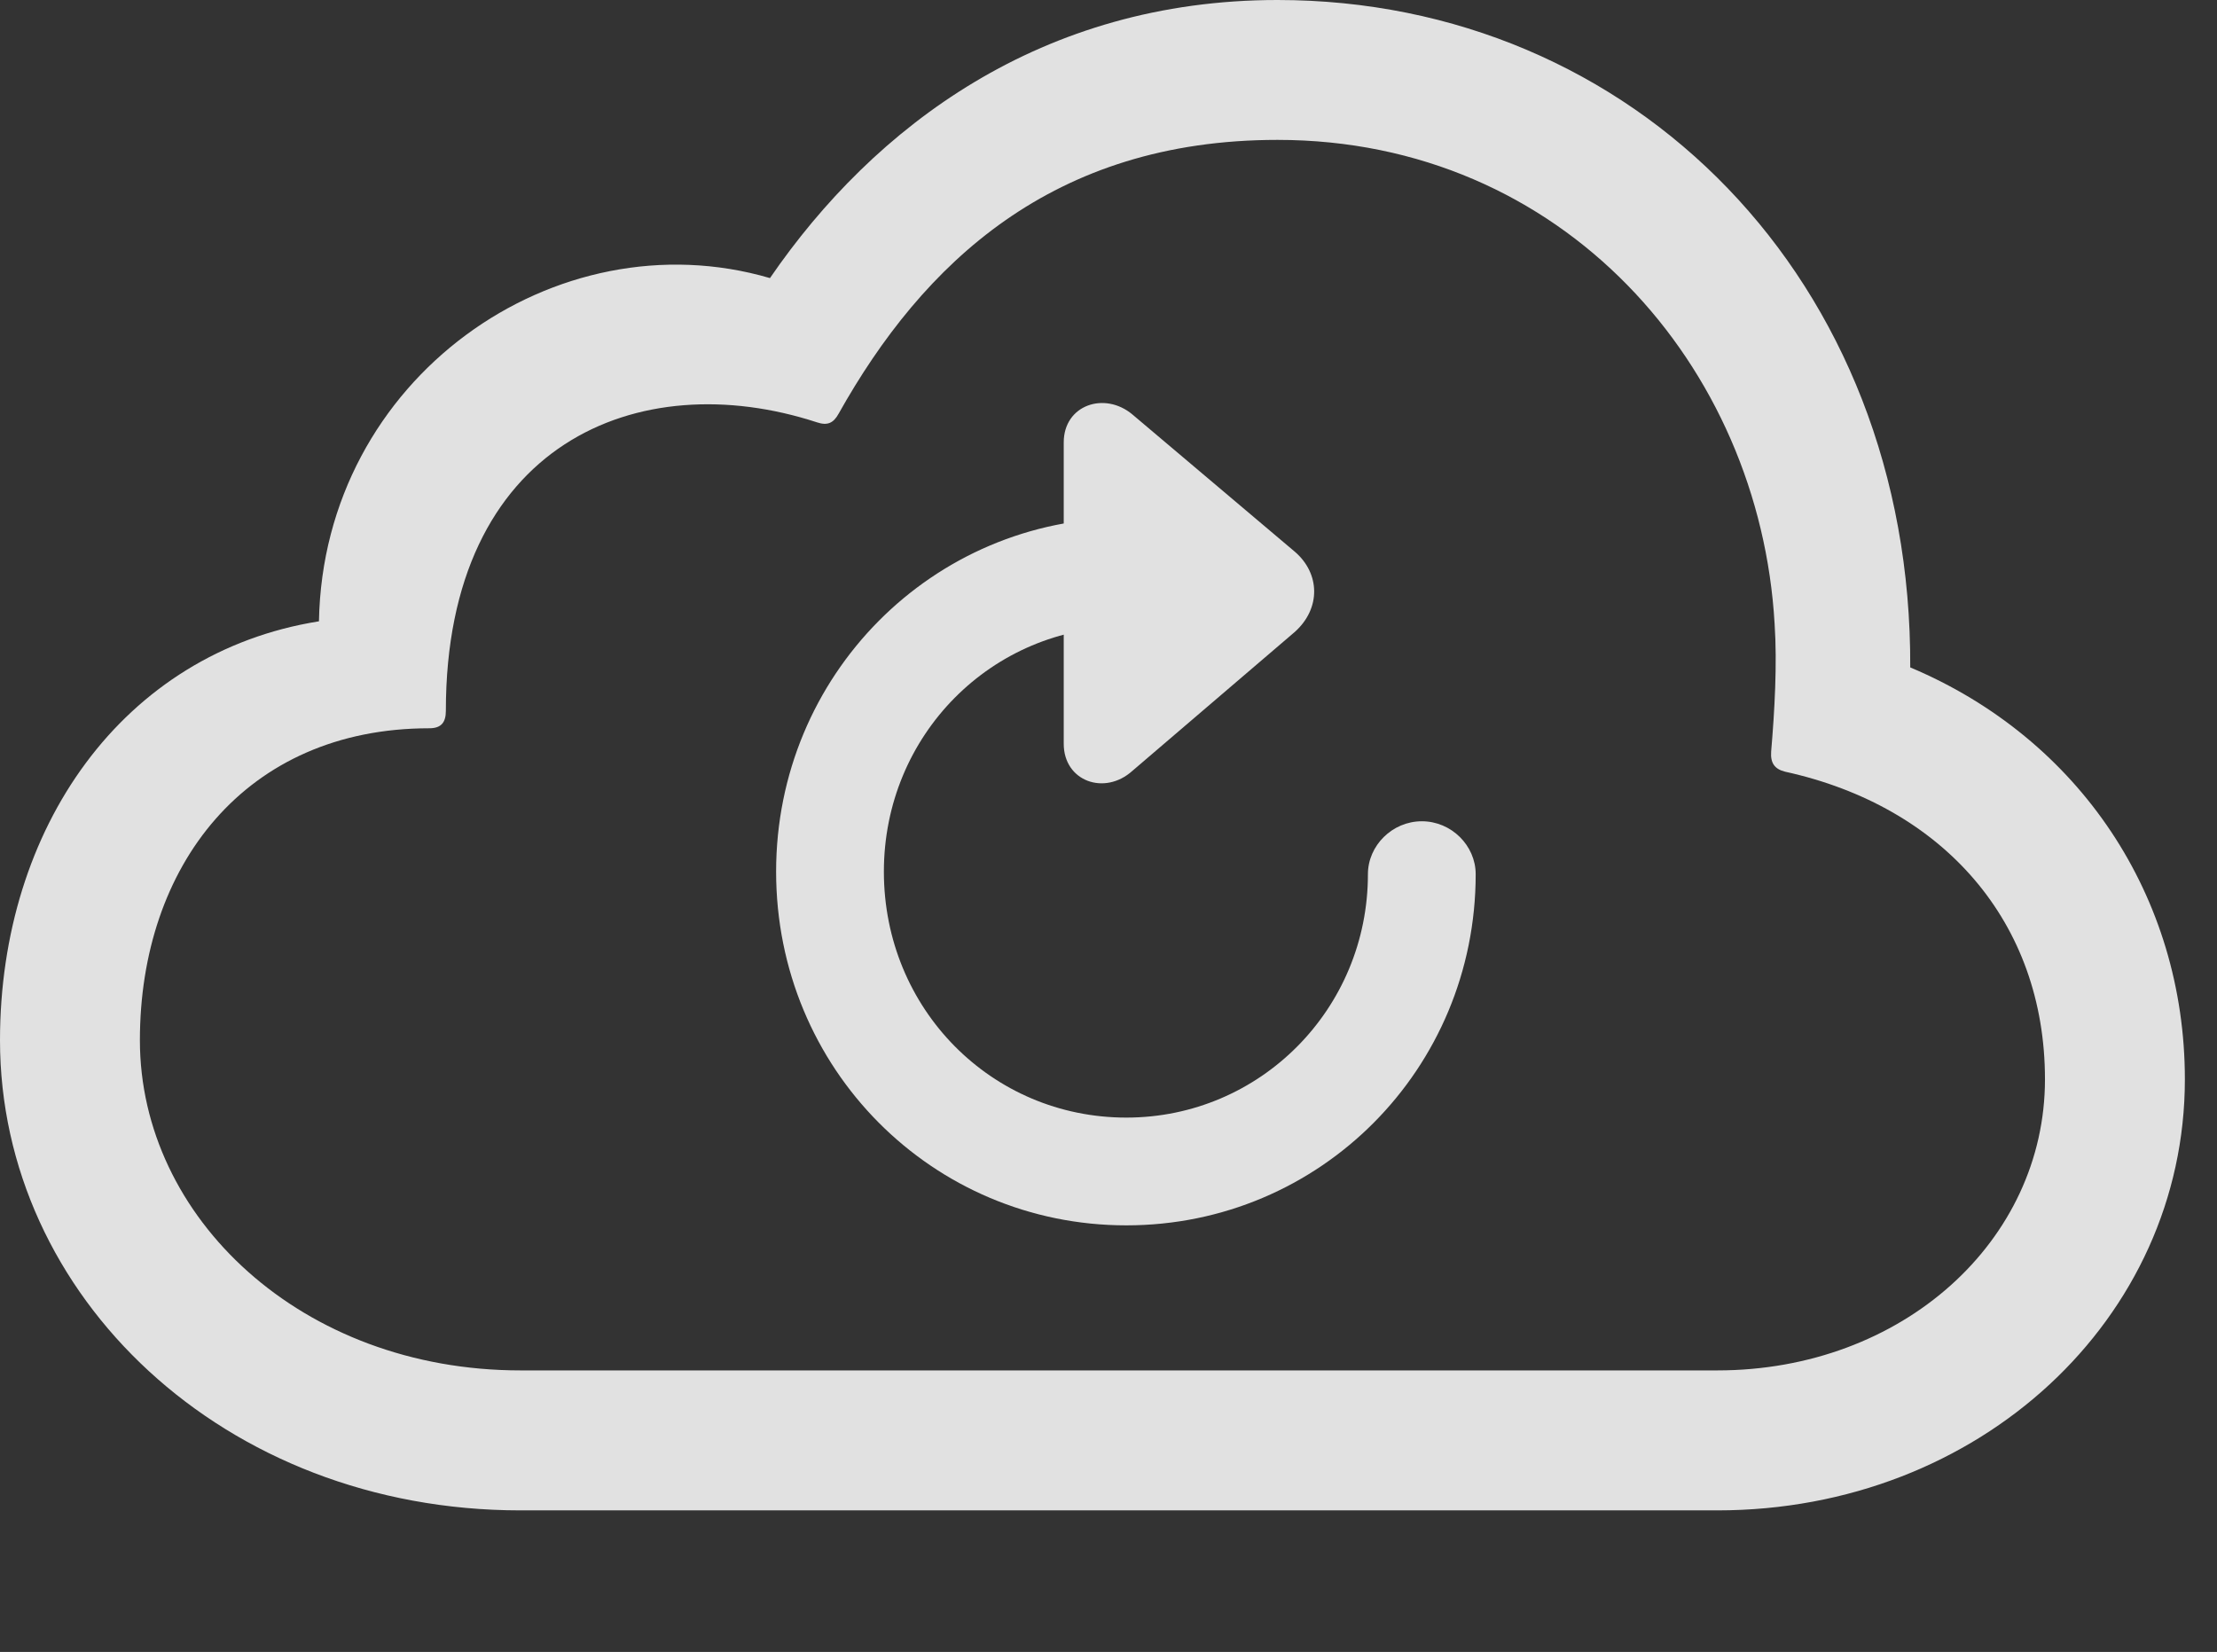 <?xml version="1.0" encoding="UTF-8"?>
<!--Generator: Apple Native CoreSVG 341-->
<!DOCTYPE svg
PUBLIC "-//W3C//DTD SVG 1.1//EN"
       "http://www.w3.org/Graphics/SVG/1.1/DTD/svg11.dtd">
<svg version="1.1" xmlns="http://www.w3.org/2000/svg" xmlns:xlink="http://www.w3.org/1999/xlink" viewBox="0 0 24.912 18.564">
 <rect x="0" y="0" width="24.912" height="18.564" fill="#333333" stroke="none"/>
 <g>
  <rect height="18.564" opacity="0" width="24.912" x="0" y="0"/>
  <path d="M19.297 16.973C22.246 16.973 24.551 14.815 24.551 12.129C24.551 10.078 23.369 8.301 21.465 7.5C21.484 3.145 18.35 0 14.355 0C11.709 0 9.824 1.416 8.652 3.125C6.25 2.422 3.633 4.248 3.584 6.982C1.377 7.334 0 9.307 0 11.69C0 14.56 2.51 16.973 5.85 16.973ZM19.297 15.4L5.85 15.4C3.389 15.4 1.572 13.682 1.572 11.69C1.572 9.736 2.754 8.184 4.824 8.184C4.961 8.184 5.01 8.115 5.01 7.988C5.01 4.98 7.178 4.092 9.18 4.746C9.297 4.785 9.365 4.756 9.424 4.648C10.371 2.959 11.826 1.572 14.355 1.572C17.559 1.572 19.775 4.111 19.941 7.012C19.971 7.461 19.941 7.988 19.902 8.447C19.893 8.574 19.941 8.643 20.059 8.672C21.836 9.062 22.979 10.361 22.979 12.129C22.979 13.945 21.377 15.4 19.297 15.4Z" fill="white" fill-opacity="0.85"/>
  <path d="M11.953 4.971L11.953 8.359C11.953 8.779 12.412 8.945 12.725 8.662L14.551 7.1C14.844 6.836 14.834 6.445 14.551 6.201L12.725 4.658C12.412 4.395 11.953 4.551 11.953 4.971ZM12.656 13.77C14.834 13.77 16.582 12.012 16.582 9.824C16.582 9.502 16.309 9.229 15.977 9.229C15.645 9.229 15.371 9.502 15.371 9.824C15.371 11.338 14.16 12.559 12.656 12.559C11.143 12.559 9.932 11.338 9.932 9.795C9.932 8.262 11.143 7.041 12.656 7.041C12.988 7.041 13.262 6.758 13.262 6.426C13.262 6.104 12.988 5.82 12.656 5.82C10.479 5.82 8.721 7.588 8.721 9.795C8.721 12.012 10.479 13.77 12.656 13.77Z" fill="white" fill-opacity="0.85"/>
 </g>
</svg>
